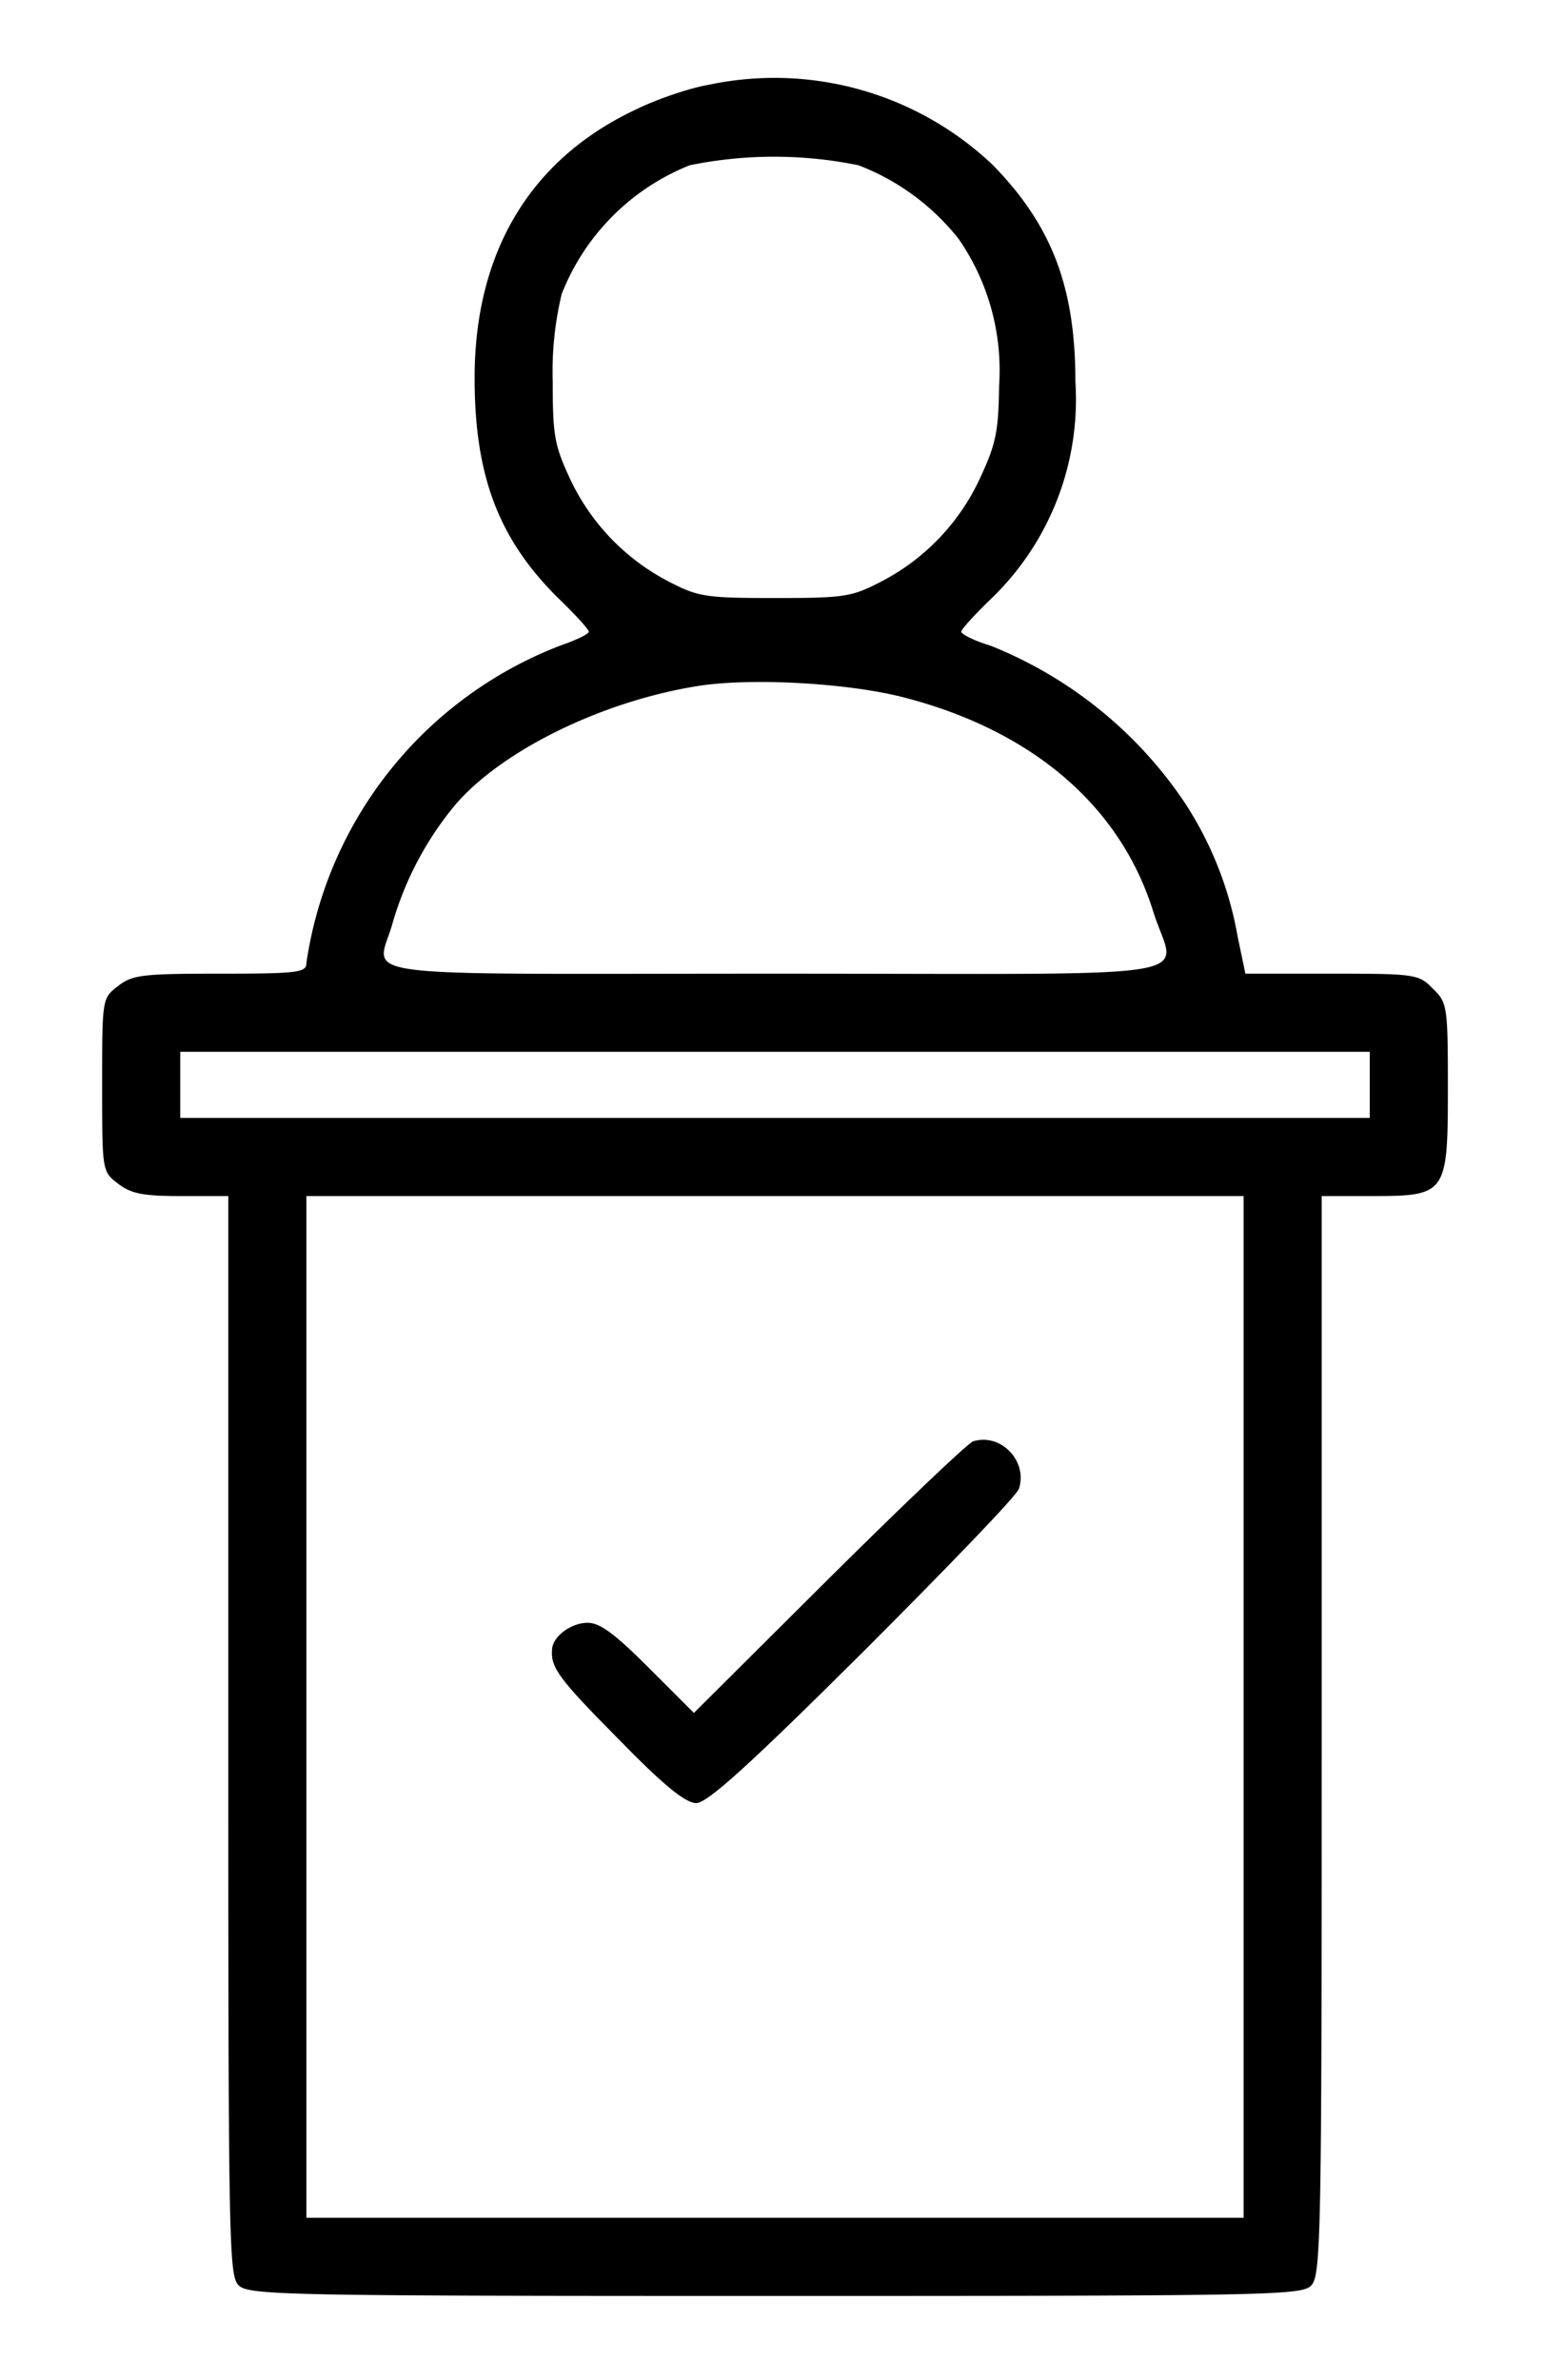 <svg xmlns="http://www.w3.org/2000/svg" version="1.0" viewBox="0 0 257 396"><path d="M118 14.1c-3 .5-8.4 2.3-11.9 4C88.4 26.3 79 41.8 79 62.9c0 16.3 4 26.8 13.9 36.6 2.8 2.7 5.1 5.2 5.1 5.6 0 .4-2.1 1.4-4.7 2.3A67 67 0 0 0 51 160.2c0 1.6-1.2 1.8-14.4 1.8-13 0-14.6.2-17 2.1-2.6 2-2.6 2.1-2.6 16.4 0 14.3 0 14.4 2.6 16.4 2.2 1.7 4.1 2.1 10.5 2.1H38v89.8c0 85.8.1 90 1.8 91.5 1.7 1.6 9.3 1.7 89.4 1.7 83.5 0 87.6-.1 89.1-1.8 1.6-1.7 1.7-9.5 1.7-91.5V199h8.3c12.5 0 12.7-.3 12.7-18.1 0-13.5-.1-14.1-2.5-16.4-2.3-2.4-2.9-2.5-16.8-2.5h-14.4l-1.3-6.2a59.2 59.2 0 0 0-8.9-22.4 70.3 70.3 0 0 0-32.3-26c-2.7-.8-4.8-1.9-4.8-2.3 0-.4 2.3-2.9 5.1-5.6a46 46 0 0 0 13.9-36c0-15.7-3.9-26-13.8-36.1A52.8 52.8 0 0 0 118 14.1zm24.9 13.4a39 39 0 0 1 16.7 12.3 38.4 38.4 0 0 1 6.7 24.4c-.1 7.5-.5 9.6-3.1 15.2a36.7 36.7 0 0 1-16.4 17.3c-5 2.6-6.1 2.8-17.8 2.8-11.7 0-12.8-.2-17.8-2.8a36.8 36.8 0 0 1-16.3-17c-2.6-5.6-2.9-7.2-2.9-16.3a55 55 0 0 1 1.5-14.5 38 38 0 0 1 21.3-21.4 70 70 0 0 1 28.1 0zm7.8 88.6c21.4 5.6 35.9 18.2 41.3 35.7 3.6 11.5 11.4 10.2-63 10.2-73.6 0-66.2 1-63.6-8.6A54.4 54.4 0 0 1 75.7 134c8-9.4 25.4-17.7 41.4-20 9-1.2 24.5-.3 33.6 2.1zm77.3 64.4v5.5H30v-11h198v5.5zM207 284v85H51V199h156v85z"/><path d="M162 239.8c-.8.2-11.6 10.5-24 22.8L115.5 285l-7.5-7.5c-5.6-5.6-8.1-7.5-10.2-7.5-2.7 0-5.7 2.2-5.9 4.3-.3 3.1 1 4.9 10.9 14.9 7.7 7.9 11.3 10.8 13.1 10.8 1.8 0 8.6-6.1 27.8-25.2 13.9-13.9 25.6-26 25.9-27.1 1.5-4.6-3-9.3-7.6-7.9z"/></svg>